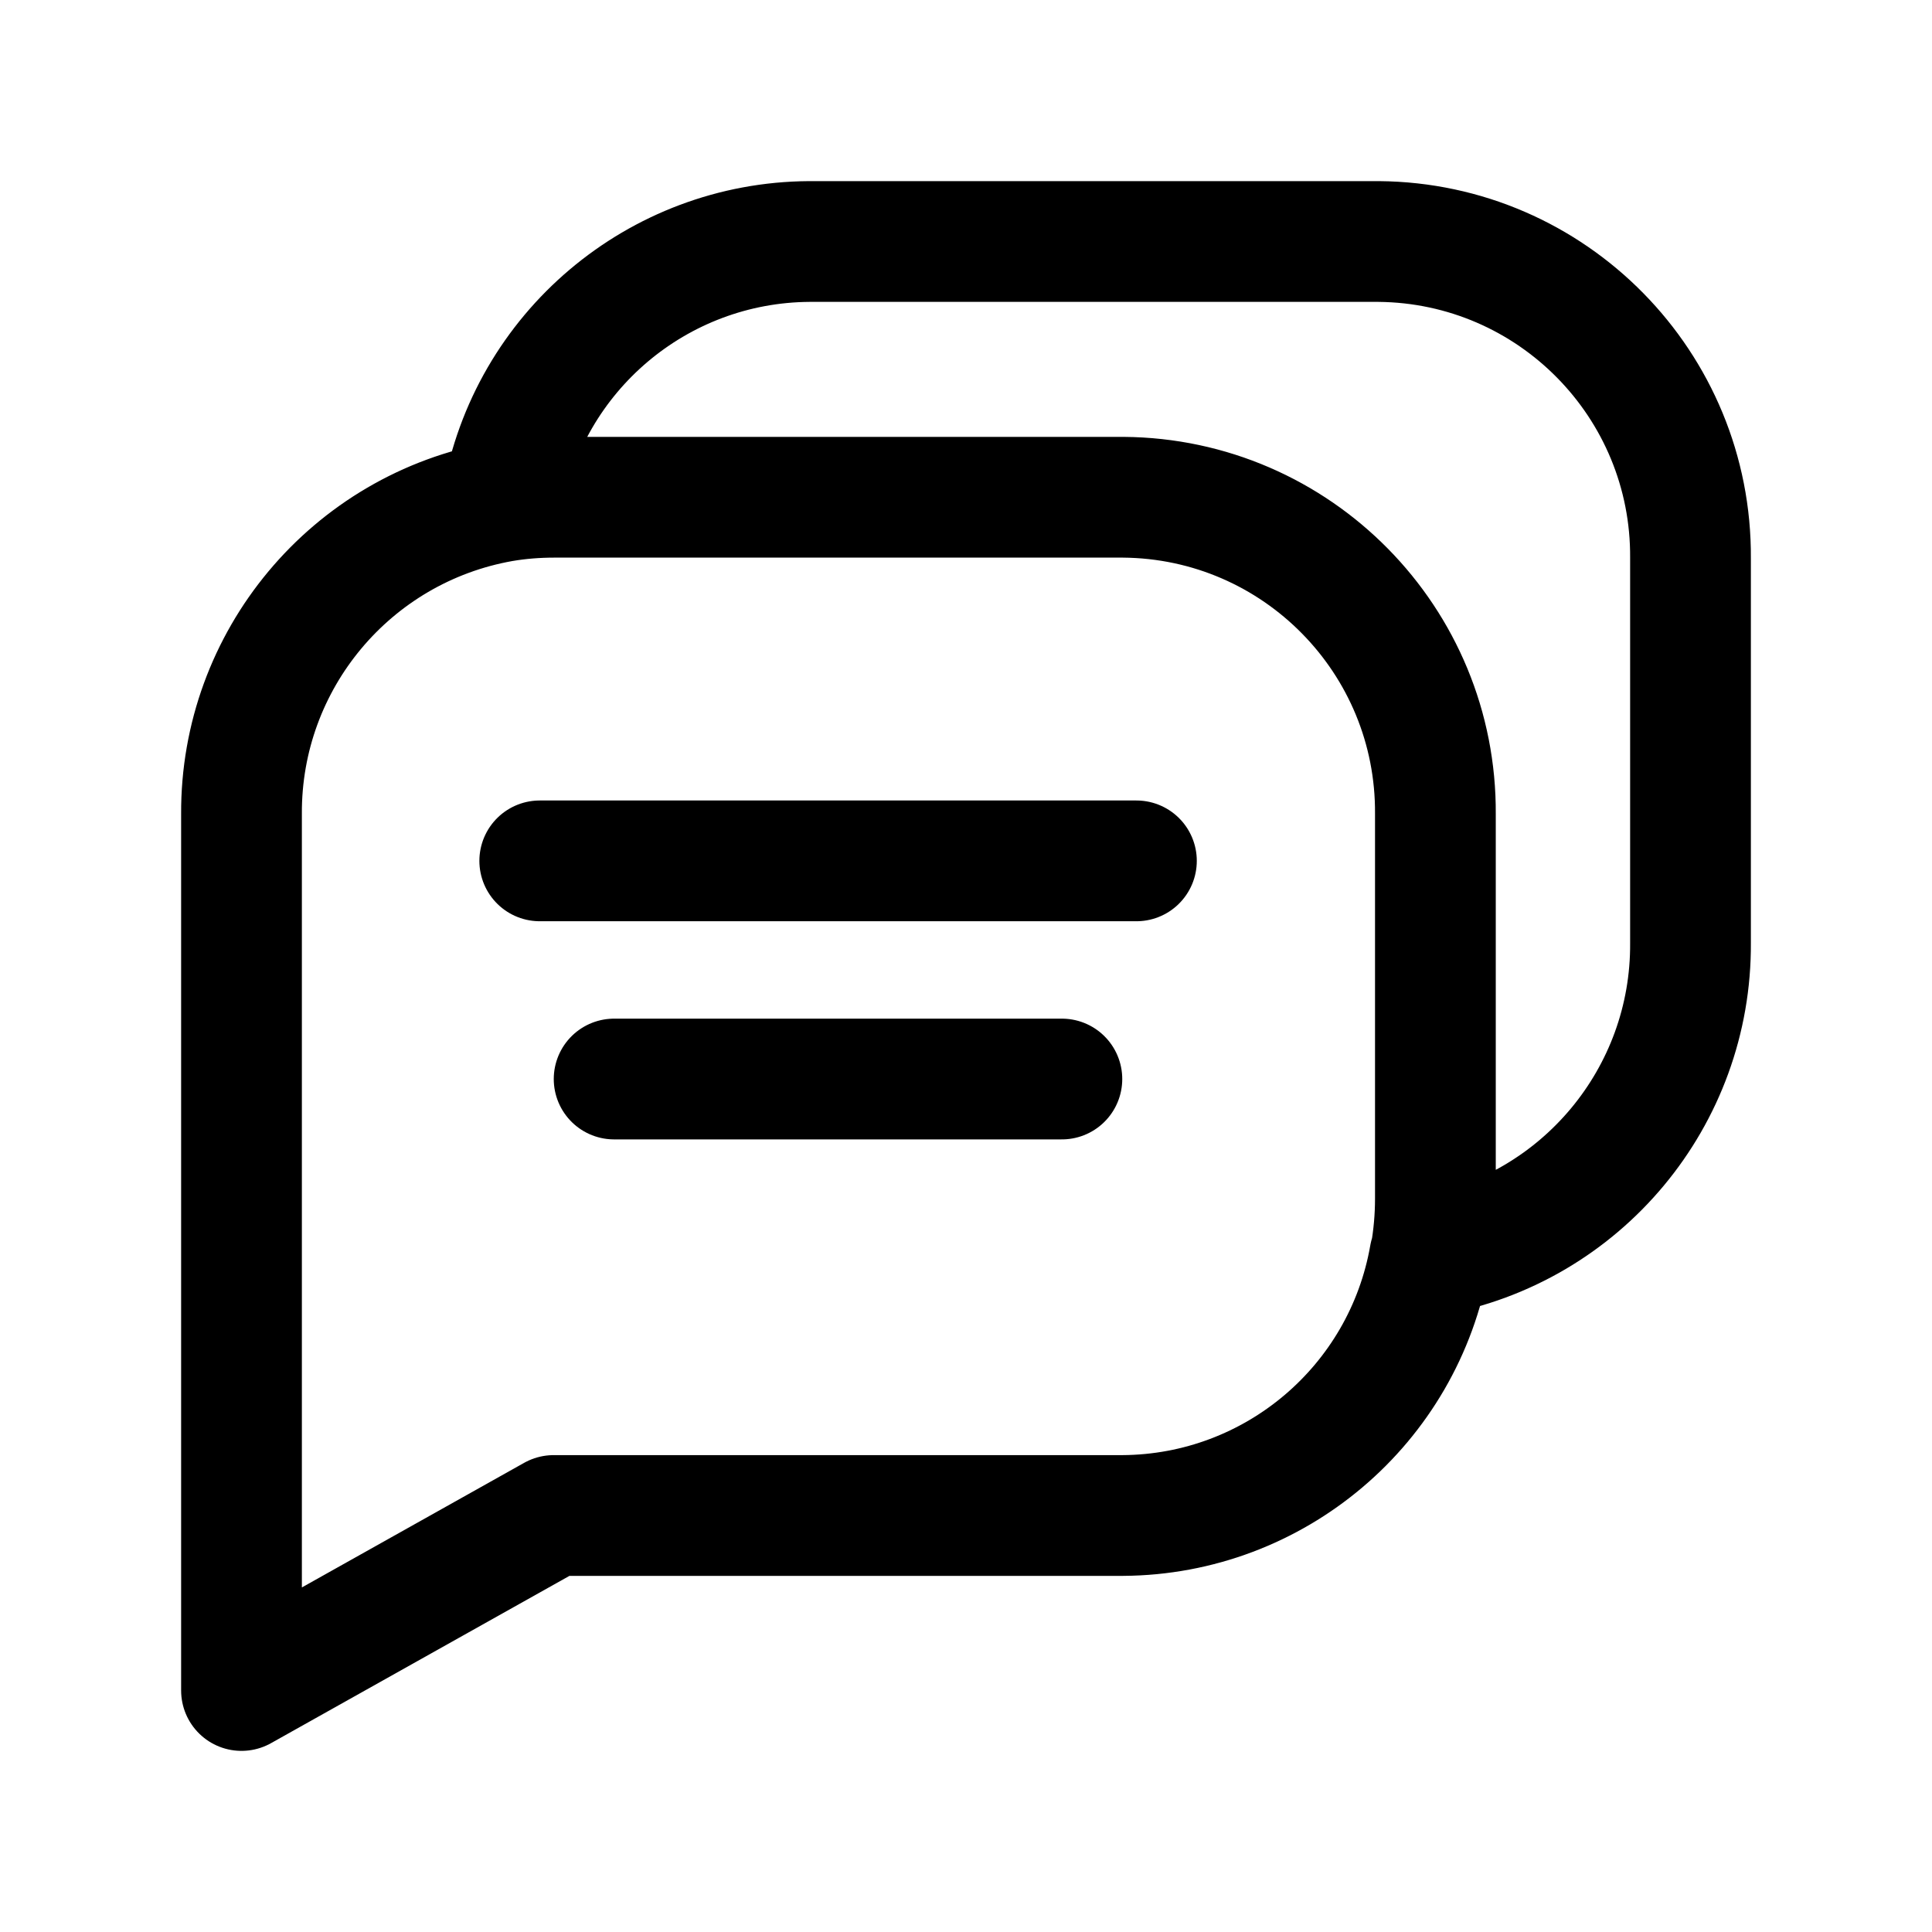 <svg width="24" height="24" viewBox="0 0 24 24" fill="none" xmlns="http://www.w3.org/2000/svg">
<path d="M6.705 10.694H14.117M7.629 13.404H13.191M6.239 6.23C6.451 6.194 6.666 6.177 6.882 6.177H13.953C16.11 6.193 17.846 7.955 17.831 10.113V14.89C17.831 15.127 17.81 15.363 17.769 15.596M6.239 6.23C4.358 6.562 2.99 8.201 3 10.111V21L6.878 18.826H13.949C15.832 18.814 17.437 17.455 17.761 15.6C19.644 15.268 21.013 13.625 21 11.713V6.936C21.016 4.78 19.282 3.018 17.126 3H10.055C8.169 3.011 6.561 4.371 6.239 6.23Z" stroke="currentColor" stroke-width="1.5" stroke-linecap="round" stroke-linejoin="round"/>
</svg>
